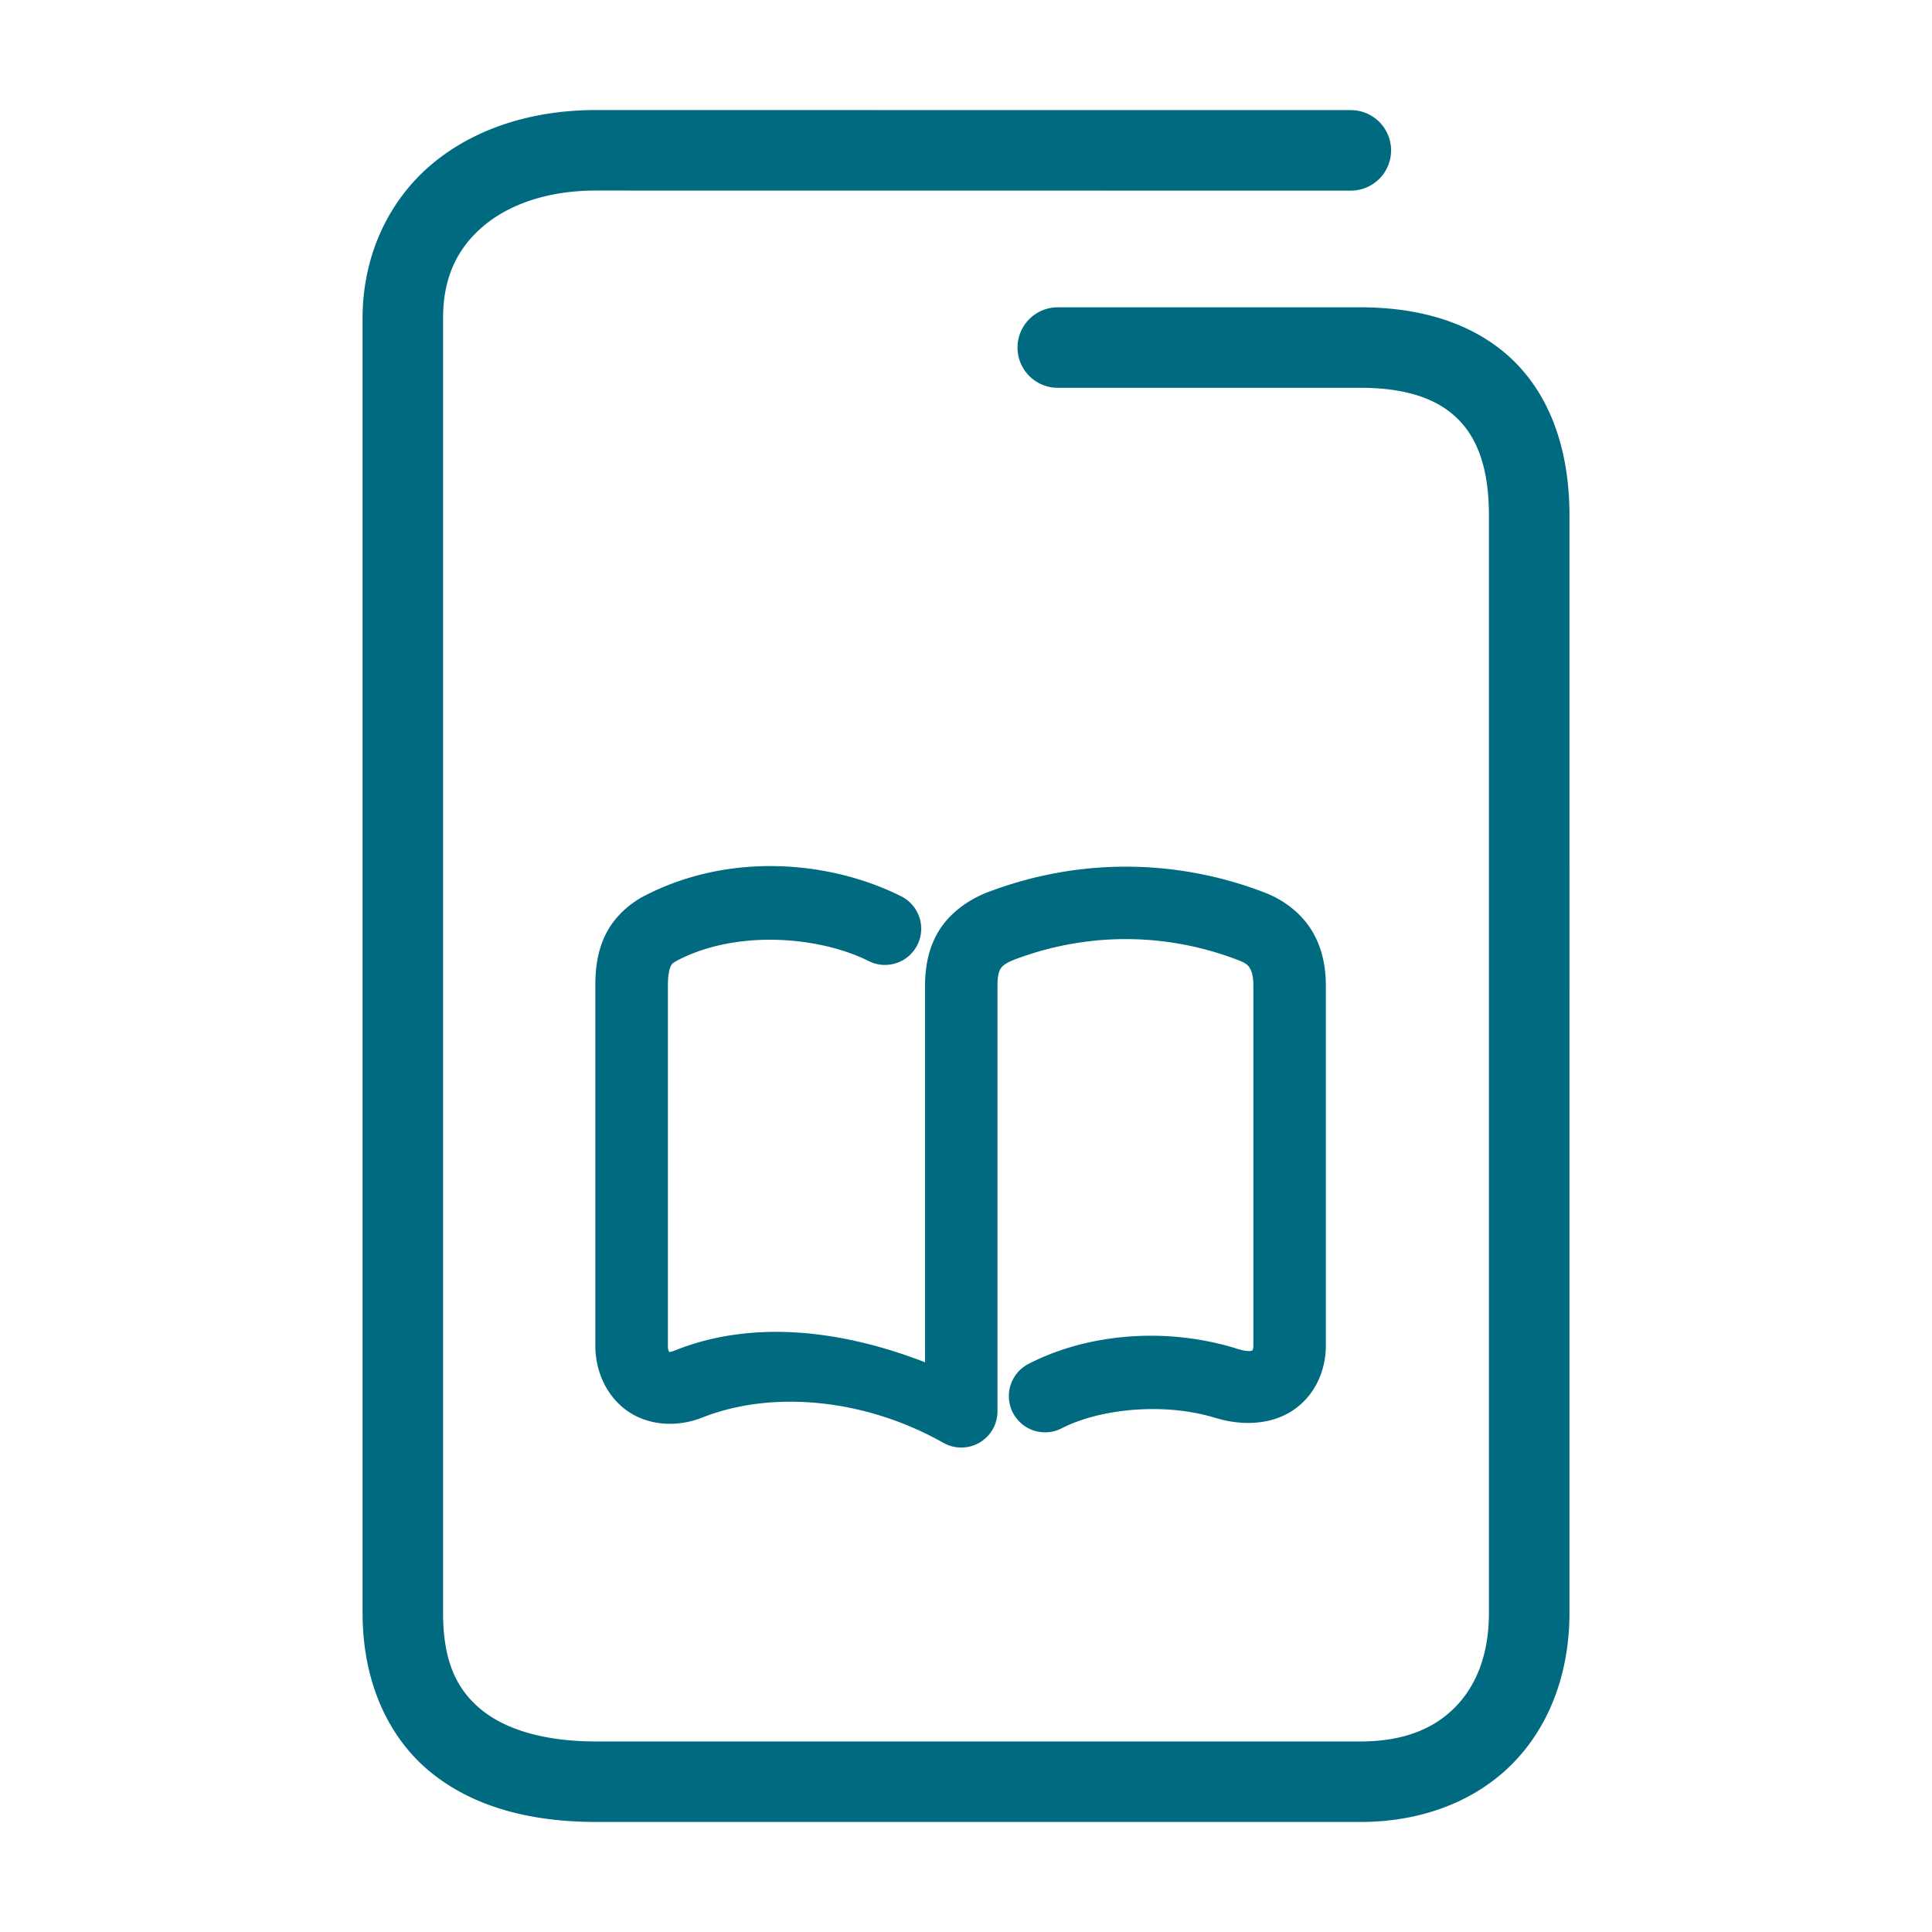 <svg xmlns="http://www.w3.org/2000/svg" width="48" height="48">
	<path d="m 14.809,2.734 c -1.586,0 -3.028,0.455 -4.094,1.357 C 9.649,4.994 9.008,6.359 9.008,7.906 V 40.074 c 0,1.681 0.618,3.088 1.705,3.967 1.087,0.879 2.525,1.225 4.096,1.225 h 18.994 c 1.547,0 2.893,-0.534 3.811,-1.486 0.918,-0.952 1.379,-2.274 1.379,-3.705 V 12.805 c 0,-1.577 -0.451,-2.929 -1.396,-3.848 C 36.65,8.038 35.309,7.635 33.803,7.635 h -7.523 a 1,1 0 0 0 -1,1 1,1 0 0 0 1,1 h 7.523 c 1.162,0 1.917,0.288 2.398,0.756 0.482,0.468 0.791,1.2 0.791,2.414 v 27.27 c 0,1.013 -0.306,1.786 -0.818,2.318 -0.513,0.532 -1.262,0.873 -2.371,0.873 H 14.809 c -1.271,0 -2.235,-0.291 -2.838,-0.779 -0.603,-0.488 -0.963,-1.179 -0.963,-2.412 V 7.906 c 0,-1.027 0.364,-1.748 1,-2.287 0.636,-0.539 1.596,-0.885 2.801,-0.885 l 18.752,0.002 a 1,1 0 0 0 1,-1 1,1 0 0 0 -1,-1 z m 4.553,18.787 c -1.107,-0.034 -2.266,0.179 -3.336,0.729 a 0.9,0.9 0 0 0 -0.002,0 c -0.401,0.207 -0.762,0.54 -0.969,0.949 -0.207,0.409 -0.264,0.844 -0.264,1.285 v 8.951 c 0,0.632 0.277,1.257 0.801,1.623 0.521,0.364 1.239,0.409 1.861,0.158 l 0.012,-0.004 c 1.73,-0.678 4.031,-0.464 5.973,0.635 a 0.9,0.9 0 0 0 1.344,-0.783 V 24.484 c 0,-0.243 0.038,-0.353 0.076,-0.414 0.037,-0.06 0.099,-0.13 0.328,-0.223 1.92,-0.729 3.892,-0.649 5.6,0.016 0,0 0.002,0 0.002,0 0.181,0.072 0.226,0.127 0.268,0.197 0.042,0.071 0.084,0.2 0.084,0.424 v 8.951 c 0,0.09 -0.028,0.115 -0.023,0.111 0.005,-0.004 -0.044,0.071 -0.406,-0.043 a 0.9,0.9 0 0 0 -0.008,-0.004 c -1.747,-0.535 -3.681,-0.37 -5.15,0.387 a 0.9,0.9 0 0 0 -0.389,1.211 0.9,0.9 0 0 0 1.213,0.389 c 0.949,-0.489 2.543,-0.648 3.799,-0.264 l -0.008,-0.004 c 0.734,0.232 1.487,0.169 2.018,-0.223 0.531,-0.391 0.754,-1.003 0.754,-1.561 V 24.484 c 0,-0.446 -0.083,-0.916 -0.334,-1.34 -0.251,-0.424 -0.669,-0.764 -1.158,-0.957 a 0.9,0.9 0 0 0 -0.004,-0.002 c -2.105,-0.82 -4.555,-0.913 -6.904,-0.018 a 0.9,0.9 0 0 0 -0.012,0.004 c -0.496,0.197 -0.93,0.517 -1.197,0.947 -0.267,0.43 -0.348,0.913 -0.348,1.365 v 9.363 c -2.06,-0.8 -4.266,-1.064 -6.188,-0.305 a 0.9,0.9 0 0 0 -0.012,0.004 c -0.174,0.072 -0.166,0.032 -0.158,0.037 0.008,0.005 -0.031,-0.007 -0.031,-0.148 V 24.484 c 0,-0.277 0.04,-0.418 0.068,-0.475 0.028,-0.056 0.043,-0.083 0.188,-0.158 1.498,-0.769 3.536,-0.574 4.734,0.027 a 0.9,0.9 0 0 0 1.207,-0.4 0.9,0.9 0 0 0 -0.4,-1.209 c -0.866,-0.435 -1.921,-0.714 -3.027,-0.748 z" fill="#006A80"/>
</svg>
